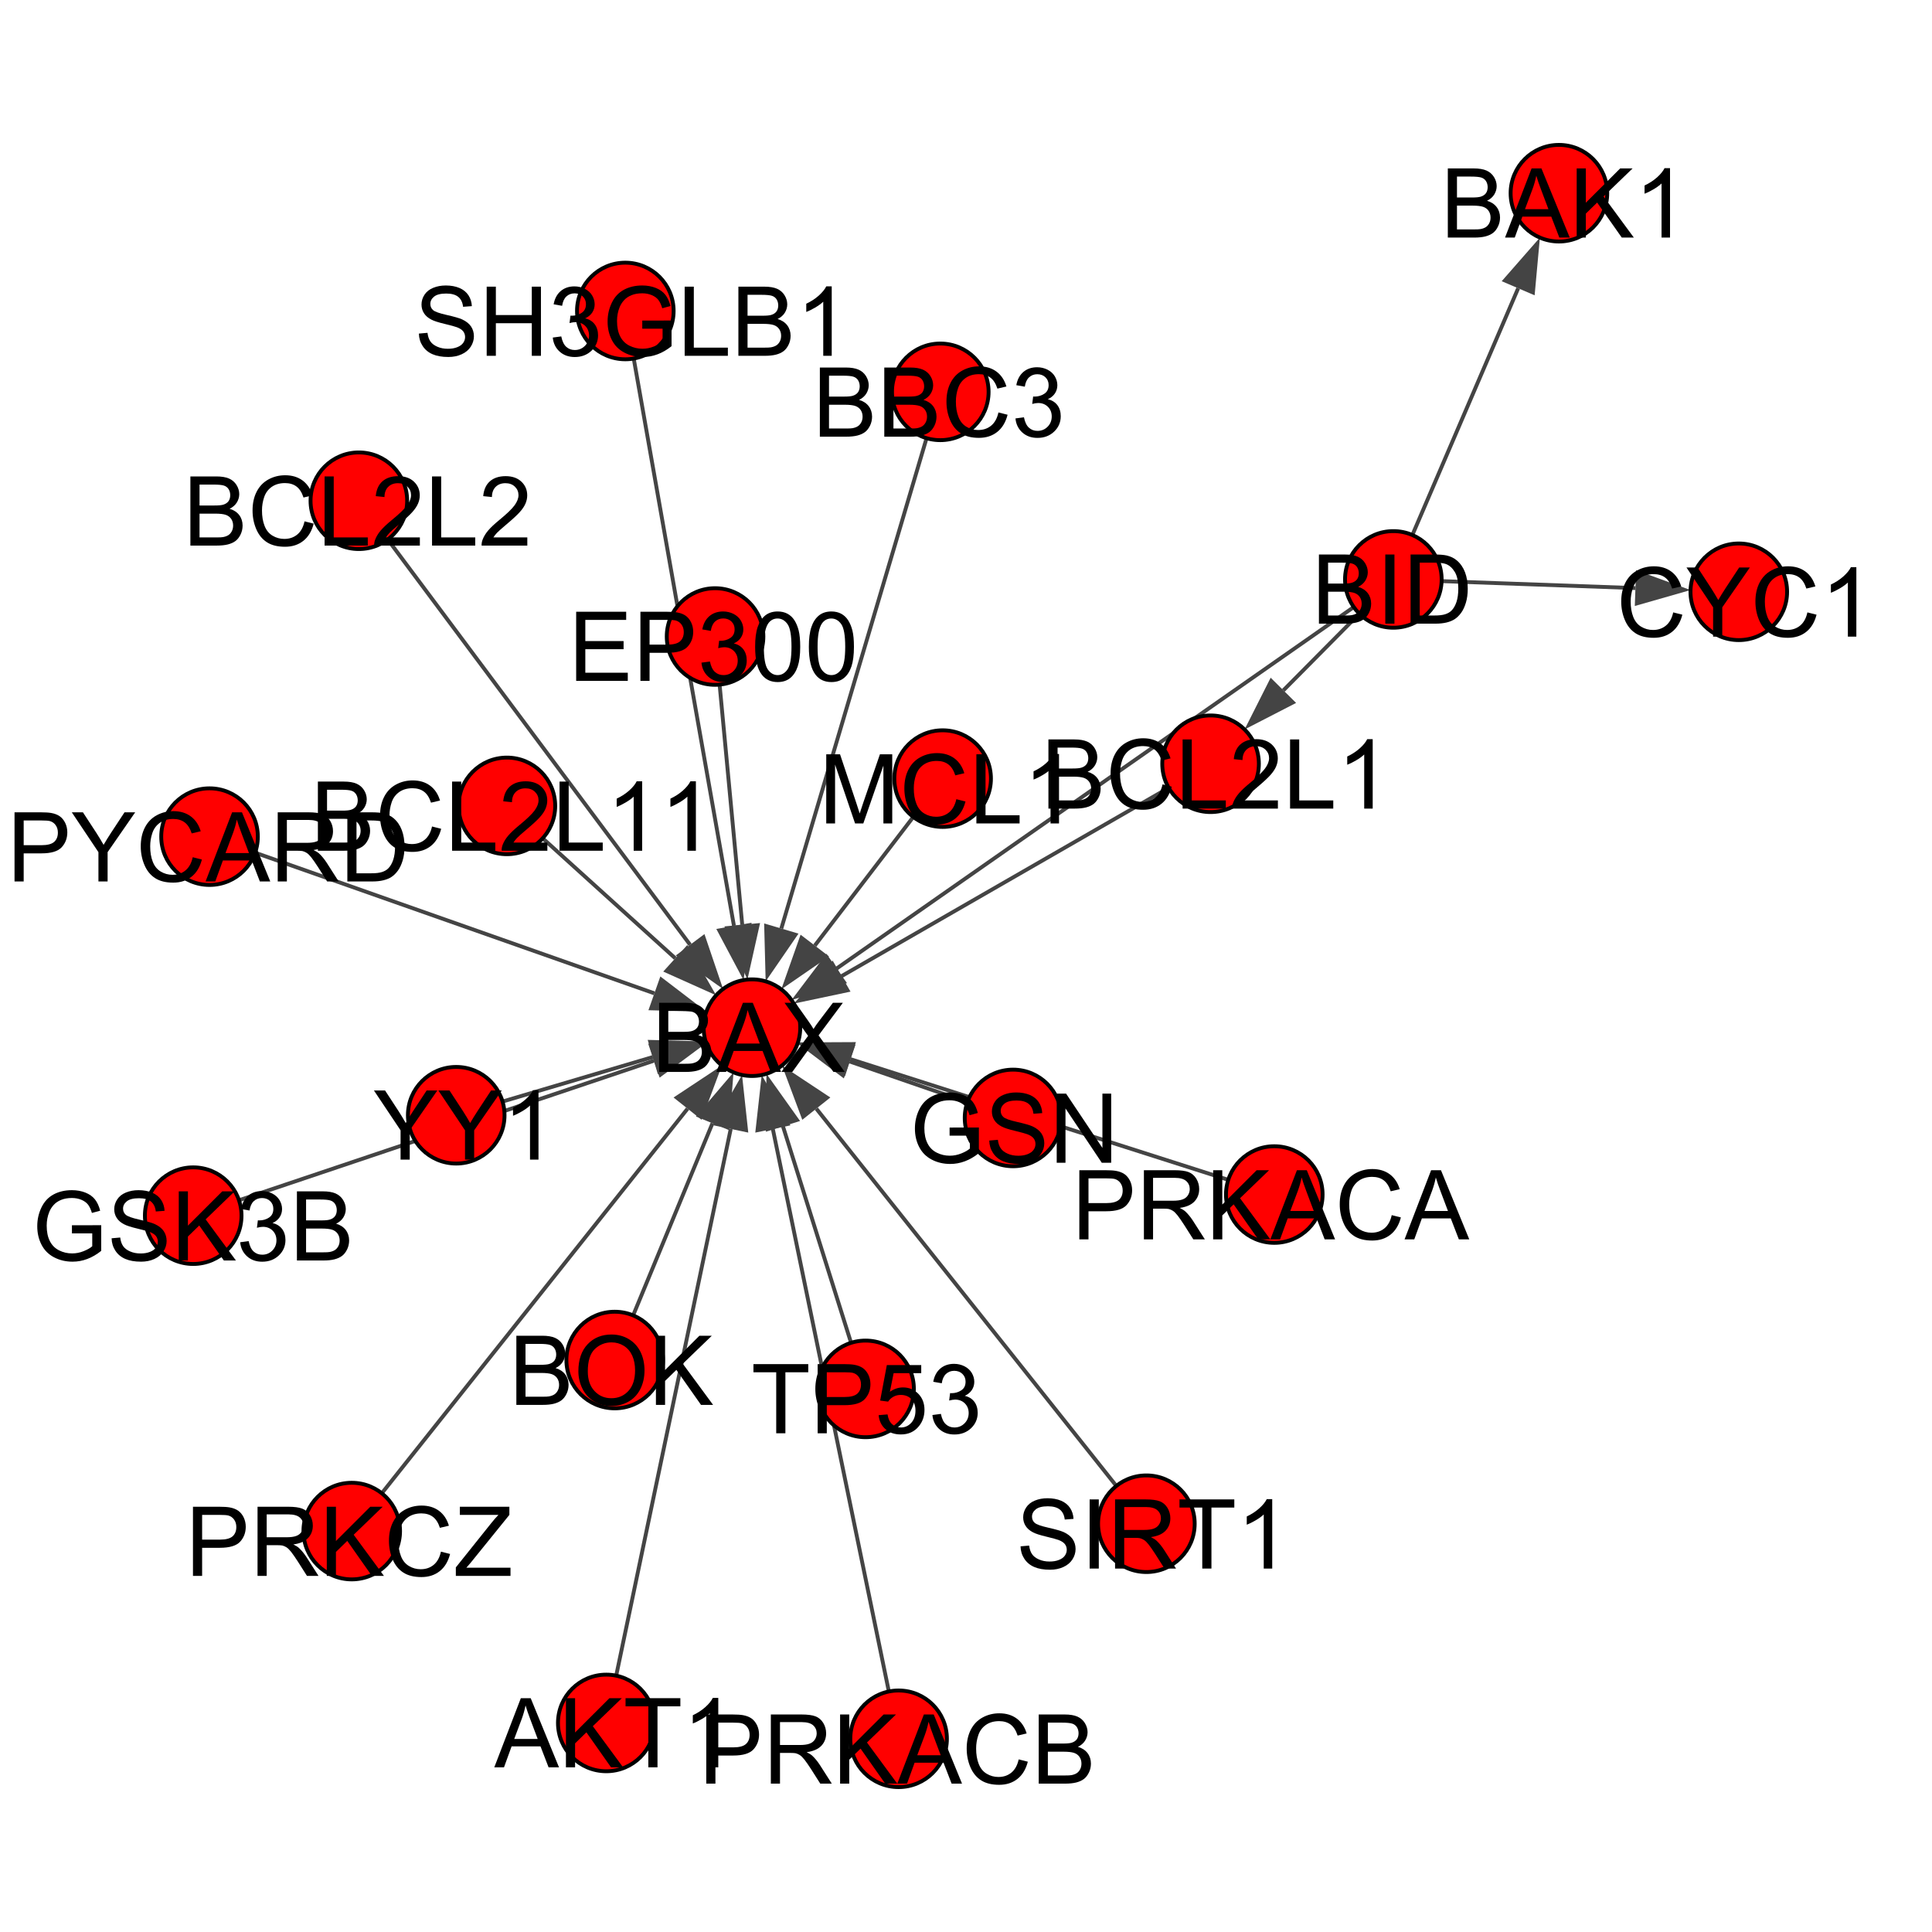 <?xml version="1.0" encoding="UTF-8"?>
<svg xmlns:xlink="http://www.w3.org/1999/xlink" xmlns="http://www.w3.org/2000/svg" width="500pt" height="500pt"
     viewBox="0 0 500 500" version="1.1">
    <defs>
        <g>
            <symbol overflow="visible" id="glyph0-0">
                <path style="stroke:none;"
                      d="M 3.125 0 L 3.125 -15.625 L 15.625 -15.625 L 15.625 0 Z M 3.516 -0.391 L 15.234 -0.391 L 15.234 -15.234 L 3.516 -15.234 Z M 3.516 -0.391 "/>
            </symbol>
            <symbol overflow="visible" id="glyph0-1">
                <path style="stroke:none;"
                      d="M 1.832 0 L 1.832 -17.895 L 8.547 -17.895 C 9.91 -17.895 11.004 -17.711 11.832 -17.352 C 12.656 -16.984 13.305 -16.43 13.773 -15.68 C 14.238 -14.926 14.473 -14.137 14.477 -13.316 C 14.473 -12.551 14.266 -11.832 13.855 -11.156 C 13.438 -10.48 12.812 -9.934 11.977 -9.523 C 13.055 -9.203 13.883 -8.664 14.469 -7.898 C 15.047 -7.133 15.34 -6.227 15.344 -5.188 C 15.34 -4.344 15.164 -3.566 14.812 -2.848 C 14.457 -2.129 14.02 -1.574 13.5 -1.184 C 12.977 -0.793 12.32 -0.496 11.539 -0.297 C 10.75 -0.098 9.789 0 8.656 0 Z M 4.199 -10.375 L 8.07 -10.375 C 9.117 -10.371 9.871 -10.441 10.328 -10.582 C 10.926 -10.762 11.379 -11.059 11.688 -11.473 C 11.988 -11.887 12.141 -12.406 12.145 -13.039 C 12.141 -13.629 12 -14.152 11.719 -14.605 C 11.434 -15.055 11.023 -15.363 10.496 -15.531 C 9.965 -15.699 9.059 -15.785 7.777 -15.785 L 4.199 -15.785 Z M 4.199 -2.113 L 8.656 -2.113 C 9.414 -2.109 9.953 -2.137 10.266 -2.195 C 10.812 -2.293 11.266 -2.457 11.633 -2.684 C 11.996 -2.91 12.297 -3.242 12.535 -3.68 C 12.77 -4.113 12.891 -4.613 12.891 -5.188 C 12.891 -5.852 12.719 -6.434 12.379 -6.926 C 12.035 -7.418 11.562 -7.762 10.957 -7.965 C 10.348 -8.16 9.473 -8.262 8.336 -8.266 L 4.199 -8.266 Z M 4.199 -2.113 "/>
            </symbol>
            <symbol overflow="visible" id="glyph0-2">
                <path style="stroke:none;"
                      d="M -0.035 0 L 6.836 -17.895 L 9.387 -17.895 L 16.711 0 L 14.016 0 L 11.926 -5.422 L 4.445 -5.422 L 2.477 0 Z M 5.125 -7.348 L 11.195 -7.348 L 9.328 -12.305 C 8.758 -13.809 8.332 -15.043 8.055 -16.016 C 7.824 -14.863 7.504 -13.727 7.094 -12.598 Z M 5.125 -7.348 "/>
            </symbol>
            <symbol overflow="visible" id="glyph0-3">
                <path style="stroke:none;"
                      d="M 0.109 0 L 7.031 -9.328 L 0.93 -17.895 L 3.746 -17.895 L 6.996 -13.305 C 7.668 -12.352 8.145 -11.621 8.434 -11.109 C 8.828 -11.758 9.301 -12.438 9.852 -13.148 L 13.453 -17.895 L 16.027 -17.895 L 9.742 -9.461 L 16.516 0 L 13.586 0 L 9.082 -6.383 C 8.828 -6.746 8.566 -7.148 8.301 -7.582 C 7.898 -6.93 7.613 -6.48 7.445 -6.238 L 2.953 0 Z M 0.109 0 "/>
            </symbol>
            <symbol overflow="visible" id="glyph0-4">
                <path style="stroke:none;"
                      d="M 1.832 0 L 1.832 -17.895 L 4.199 -17.895 L 4.199 -9.02 L 13.086 -17.895 L 16.297 -17.895 L 8.789 -10.645 L 16.625 0 L 13.5 0 L 7.129 -9.059 L 4.199 -6.203 L 4.199 0 Z M 1.832 0 "/>
            </symbol>
            <symbol overflow="visible" id="glyph0-5">
                <path style="stroke:none;"
                      d="M 6.48 0 L 6.48 -15.785 L 0.586 -15.785 L 0.586 -17.895 L 14.77 -17.895 L 14.77 -15.785 L 8.852 -15.785 L 8.852 0 Z M 6.48 0 "/>
            </symbol>
            <symbol overflow="visible" id="glyph0-6">
                <path style="stroke:none;"
                      d="M 9.312 0 L 7.117 0 L 7.117 -14 C 6.586 -13.492 5.891 -12.988 5.035 -12.488 C 4.172 -11.98 3.402 -11.602 2.723 -11.352 L 2.723 -13.477 C 3.949 -14.055 5.023 -14.754 5.945 -15.574 C 6.863 -16.395 7.516 -17.191 7.898 -17.969 L 9.312 -17.969 Z M 9.312 0 "/>
            </symbol>
            <symbol overflow="visible" id="glyph0-7">
                <path style="stroke:none;"
                      d="M 1.93 0 L 1.93 -17.895 L 8.68 -17.895 C 9.863 -17.895 10.773 -17.836 11.402 -17.727 C 12.277 -17.574 13.012 -17.297 13.609 -16.887 C 14.199 -16.477 14.676 -15.898 15.043 -15.16 C 15.402 -14.418 15.586 -13.605 15.59 -12.719 C 15.586 -11.195 15.102 -9.906 14.137 -8.855 C 13.164 -7.797 11.414 -7.27 8.887 -7.273 L 4.297 -7.273 L 4.297 0 Z M 4.297 -9.387 L 8.922 -9.387 C 10.449 -9.387 11.535 -9.672 12.184 -10.242 C 12.824 -10.812 13.148 -11.613 13.148 -12.648 C 13.148 -13.395 12.957 -14.035 12.578 -14.566 C 12.199 -15.098 11.703 -15.449 11.086 -15.625 C 10.684 -15.73 9.945 -15.785 8.875 -15.785 L 4.297 -15.785 Z M 4.297 -9.387 "/>
            </symbol>
            <symbol overflow="visible" id="glyph0-8">
                <path style="stroke:none;"
                      d="M 1.965 0 L 1.965 -17.895 L 9.898 -17.895 C 11.492 -17.895 12.707 -17.73 13.535 -17.41 C 14.363 -17.086 15.027 -16.52 15.527 -15.707 C 16.023 -14.891 16.27 -13.992 16.273 -13.012 C 16.27 -11.742 15.859 -10.672 15.039 -9.801 C 14.215 -8.93 12.945 -8.375 11.23 -8.141 C 11.855 -7.836 12.332 -7.539 12.66 -7.25 C 13.348 -6.609 14.004 -5.816 14.625 -4.871 L 17.738 0 L 14.758 0 L 12.391 -3.723 C 11.695 -4.793 11.125 -5.617 10.68 -6.188 C 10.23 -6.758 9.828 -7.156 9.477 -7.383 C 9.121 -7.609 8.762 -7.766 8.398 -7.859 C 8.125 -7.914 7.688 -7.945 7.078 -7.945 L 4.332 -7.945 L 4.332 0 Z M 4.332 -9.996 L 9.422 -9.996 C 10.504 -9.996 11.348 -10.105 11.961 -10.332 C 12.57 -10.551 13.035 -10.91 13.355 -11.406 C 13.668 -11.895 13.828 -12.43 13.832 -13.012 C 13.828 -13.855 13.52 -14.551 12.91 -15.098 C 12.293 -15.641 11.324 -15.914 9.996 -15.918 L 4.332 -15.918 Z M 4.332 -9.996 "/>
            </symbol>
            <symbol overflow="visible" id="glyph0-9">
                <path style="stroke:none;"
                      d="M 14.695 -6.273 L 17.066 -5.676 C 16.566 -3.727 15.672 -2.242 14.387 -1.227 C 13.094 -0.203 11.52 0.305 9.656 0.305 C 7.727 0.305 6.156 -0.086 4.949 -0.871 C 3.738 -1.656 2.82 -2.793 2.191 -4.285 C 1.559 -5.77 1.242 -7.371 1.246 -9.082 C 1.242 -10.945 1.598 -12.57 2.312 -13.957 C 3.023 -15.344 4.035 -16.395 5.352 -17.117 C 6.664 -17.836 8.113 -18.199 9.691 -18.199 C 11.48 -18.199 12.984 -17.742 14.207 -16.832 C 15.426 -15.918 16.277 -14.637 16.762 -12.988 L 14.43 -12.438 C 14.012 -13.738 13.41 -14.688 12.621 -15.281 C 11.832 -15.875 10.84 -16.172 9.645 -16.176 C 8.27 -16.172 7.117 -15.84 6.195 -15.184 C 5.266 -14.52 4.617 -13.637 4.246 -12.527 C 3.871 -11.418 3.684 -10.273 3.688 -9.094 C 3.684 -7.57 3.906 -6.242 4.352 -5.109 C 4.793 -3.973 5.48 -3.121 6.418 -2.562 C 7.352 -2 8.367 -1.723 9.461 -1.723 C 10.785 -1.723 11.906 -2.102 12.828 -2.867 C 13.746 -3.629 14.371 -4.766 14.695 -6.273 Z M 14.695 -6.273 "/>
            </symbol>
            <symbol overflow="visible" id="glyph0-10">
                <path style="stroke:none;"
                      d="M 0.5 0 L 0.5 -2.195 L 9.668 -13.66 C 10.316 -14.469 10.934 -15.18 11.523 -15.785 L 1.539 -15.785 L 1.539 -17.895 L 14.355 -17.895 L 14.355 -15.785 L 4.309 -3.367 L 3.223 -2.113 L 14.648 -2.113 L 14.648 0 Z M 0.5 0 "/>
            </symbol>
            <symbol overflow="visible" id="glyph0-11">
                <path style="stroke:none;"
                      d="M 10.305 -7.02 L 10.305 -9.117 L 17.883 -9.133 L 17.883 -2.492 C 16.719 -1.559 15.516 -0.859 14.281 -0.395 C 13.039 0.074 11.77 0.305 10.473 0.305 C 8.711 0.305 7.113 -0.07 5.68 -0.824 C 4.242 -1.574 3.16 -2.664 2.43 -4.09 C 1.695 -5.512 1.328 -7.102 1.332 -8.863 C 1.328 -10.602 1.691 -12.227 2.422 -13.738 C 3.148 -15.246 4.199 -16.367 5.566 -17.102 C 6.934 -17.832 8.508 -18.199 10.289 -18.199 C 11.582 -18.199 12.75 -17.988 13.797 -17.57 C 14.84 -17.152 15.66 -16.57 16.258 -15.82 C 16.852 -15.07 17.305 -14.094 17.613 -12.891 L 15.477 -12.305 C 15.203 -13.215 14.871 -13.93 14.477 -14.453 C 14.074 -14.973 13.504 -15.391 12.766 -15.703 C 12.023 -16.016 11.203 -16.172 10.305 -16.176 C 9.219 -16.172 8.281 -16.008 7.496 -15.68 C 6.703 -15.352 6.066 -14.918 5.586 -14.379 C 5.098 -13.84 4.723 -13.25 4.457 -12.609 C 4 -11.5 3.773 -10.297 3.773 -9.008 C 3.773 -7.41 4.047 -6.078 4.598 -5.004 C 5.145 -3.93 5.945 -3.133 6.996 -2.613 C 8.043 -2.09 9.156 -1.828 10.34 -1.832 C 11.363 -1.828 12.363 -2.023 13.344 -2.422 C 14.316 -2.812 15.059 -3.234 15.562 -3.688 L 15.562 -7.02 Z M 10.305 -7.02 "/>
            </symbol>
            <symbol overflow="visible" id="glyph0-12">
                <path style="stroke:none;"
                      d="M 1.125 -5.75 L 3.355 -5.945 C 3.461 -5.047 3.707 -4.312 4.094 -3.742 C 4.48 -3.168 5.082 -2.703 5.895 -2.352 C 6.707 -1.992 7.621 -1.816 8.641 -1.82 C 9.543 -1.816 10.34 -1.949 11.035 -2.223 C 11.723 -2.488 12.238 -2.855 12.578 -3.324 C 12.914 -3.789 13.082 -4.301 13.086 -4.859 C 13.082 -5.414 12.922 -5.906 12.598 -6.328 C 12.27 -6.746 11.73 -7.098 10.984 -7.387 C 10.504 -7.57 9.441 -7.859 7.801 -8.258 C 6.152 -8.648 5 -9.023 4.344 -9.375 C 3.484 -9.82 2.848 -10.375 2.434 -11.039 C 2.012 -11.703 1.805 -12.445 1.805 -13.27 C 1.805 -14.172 2.059 -15.016 2.574 -15.801 C 3.082 -16.586 3.832 -17.184 4.82 -17.59 C 5.801 -17.996 6.895 -18.199 8.105 -18.199 C 9.426 -18.199 10.598 -17.984 11.613 -17.559 C 12.625 -17.129 13.402 -16.5 13.949 -15.672 C 14.492 -14.84 14.785 -13.902 14.832 -12.855 L 12.562 -12.684 C 12.438 -13.812 12.023 -14.668 11.32 -15.246 C 10.617 -15.824 9.578 -16.113 8.203 -16.113 C 6.77 -16.113 5.723 -15.848 5.07 -15.324 C 4.414 -14.797 4.09 -14.168 4.09 -13.43 C 4.09 -12.785 4.32 -12.254 4.785 -11.84 C 5.238 -11.422 6.43 -10.996 8.355 -10.566 C 10.277 -10.129 11.598 -9.75 12.316 -9.422 C 13.355 -8.941 14.121 -8.332 14.621 -7.598 C 15.113 -6.859 15.363 -6.012 15.367 -5.055 C 15.363 -4.098 15.09 -3.199 14.551 -2.359 C 14.004 -1.516 13.223 -0.859 12.199 -0.395 C 11.176 0.074 10.027 0.305 8.754 0.305 C 7.133 0.305 5.773 0.07 4.68 -0.402 C 3.582 -0.871 2.723 -1.582 2.105 -2.531 C 1.48 -3.477 1.156 -4.547 1.125 -5.75 Z M 1.125 -5.75 "/>
            </symbol>
            <symbol overflow="visible" id="glyph0-13">
                <path style="stroke:none;"
                      d="M 1.051 -4.723 L 3.246 -5.016 C 3.496 -3.77 3.926 -2.871 4.535 -2.324 C 5.141 -1.773 5.879 -1.5 6.75 -1.5 C 7.781 -1.5 8.652 -1.855 9.367 -2.574 C 10.078 -3.285 10.434 -4.176 10.438 -5.238 C 10.434 -6.246 10.105 -7.074 9.449 -7.73 C 8.789 -8.383 7.949 -8.711 6.934 -8.715 C 6.516 -8.711 6 -8.633 5.383 -8.473 L 5.629 -10.398 C 5.773 -10.379 5.891 -10.371 5.98 -10.375 C 6.914 -10.371 7.758 -10.613 8.508 -11.105 C 9.258 -11.59 9.633 -12.344 9.633 -13.367 C 9.633 -14.168 9.359 -14.836 8.812 -15.367 C 8.266 -15.895 7.562 -16.16 6.703 -16.164 C 5.848 -16.16 5.133 -15.891 4.566 -15.355 C 3.992 -14.816 3.629 -14.012 3.469 -12.938 L 1.27 -13.328 C 1.535 -14.801 2.145 -15.941 3.098 -16.754 C 4.047 -17.559 5.23 -17.965 6.652 -17.969 C 7.625 -17.965 8.523 -17.754 9.348 -17.34 C 10.168 -16.918 10.797 -16.348 11.234 -15.625 C 11.668 -14.898 11.887 -14.129 11.891 -13.316 C 11.887 -12.539 11.68 -11.836 11.266 -11.203 C 10.848 -10.57 10.234 -10.066 9.422 -9.691 C 10.48 -9.449 11.301 -8.941 11.891 -8.172 C 12.473 -7.402 12.766 -6.441 12.77 -5.285 C 12.766 -3.723 12.195 -2.398 11.059 -1.312 C 9.918 -0.227 8.48 0.316 6.738 0.316 C 5.168 0.316 3.863 -0.148 2.824 -1.086 C 1.785 -2.02 1.191 -3.234 1.051 -4.723 Z M 1.051 -4.723 "/>
            </symbol>
            <symbol overflow="visible" id="glyph0-14">
                <path style="stroke:none;"
                      d="M 2.332 0 L 2.332 -17.895 L 4.699 -17.895 L 4.699 0 Z M 2.332 0 "/>
            </symbol>
            <symbol overflow="visible" id="glyph0-15">
                <path style="stroke:none;"
                      d="M 1.977 0 L 1.977 -17.895 L 14.918 -17.895 L 14.918 -15.785 L 4.344 -15.785 L 4.344 -10.305 L 14.246 -10.305 L 14.246 -8.203 L 4.344 -8.203 L 4.344 -2.113 L 15.332 -2.113 L 15.332 0 Z M 1.977 0 "/>
            </symbol>
            <symbol overflow="visible" id="glyph0-16">
                <path style="stroke:none;"
                      d="M 1.039 -8.824 C 1.035 -10.941 1.254 -12.645 1.691 -13.934 C 2.125 -15.223 2.77 -16.215 3.629 -16.918 C 4.484 -17.613 5.566 -17.965 6.871 -17.969 C 7.828 -17.965 8.672 -17.77 9.398 -17.387 C 10.121 -16.996 10.719 -16.441 11.191 -15.715 C 11.664 -14.988 12.035 -14.102 12.305 -13.055 C 12.57 -12.008 12.703 -10.598 12.707 -8.824 C 12.703 -6.723 12.488 -5.027 12.059 -3.738 C 11.629 -2.449 10.984 -1.453 10.125 -0.75 C 9.266 -0.047 8.18 0.305 6.871 0.305 C 5.145 0.305 3.789 -0.312 2.809 -1.551 C 1.625 -3.039 1.035 -5.465 1.039 -8.824 Z M 3.297 -8.824 C 3.293 -5.887 3.637 -3.93 4.328 -2.957 C 5.012 -1.984 5.859 -1.5 6.871 -1.5 C 7.879 -1.5 8.727 -1.988 9.418 -2.965 C 10.102 -3.941 10.445 -5.895 10.449 -8.824 C 10.445 -11.77 10.102 -13.727 9.418 -14.695 C 8.727 -15.664 7.871 -16.148 6.848 -16.148 C 5.836 -16.148 5.031 -15.719 4.43 -14.867 C 3.672 -13.773 3.293 -11.762 3.297 -8.824 Z M 3.297 -8.824 "/>
            </symbol>
            <symbol overflow="visible" id="glyph0-17">
                <path style="stroke:none;"
                      d="M 1.039 -4.688 L 3.344 -4.883 C 3.512 -3.758 3.91 -2.914 4.535 -2.348 C 5.156 -1.781 5.906 -1.5 6.789 -1.5 C 7.844 -1.5 8.738 -1.898 9.473 -2.695 C 10.203 -3.492 10.57 -4.551 10.57 -5.871 C 10.57 -7.121 10.219 -8.109 9.516 -8.836 C 8.812 -9.562 7.891 -9.926 6.75 -9.926 C 6.039 -9.926 5.398 -9.762 4.832 -9.441 C 4.262 -9.117 3.816 -8.703 3.492 -8.191 L 1.43 -8.461 L 3.16 -17.652 L 12.062 -17.652 L 12.062 -15.551 L 4.918 -15.551 L 3.953 -10.742 C 5.027 -11.488 6.156 -11.863 7.336 -11.867 C 8.898 -11.863 10.215 -11.324 11.289 -10.242 C 12.363 -9.156 12.902 -7.762 12.902 -6.066 C 12.902 -4.441 12.43 -3.043 11.488 -1.867 C 10.336 -0.418 8.77 0.305 6.789 0.305 C 5.156 0.305 3.828 -0.148 2.801 -1.062 C 1.77 -1.969 1.18 -3.18 1.039 -4.688 Z M 1.039 -4.688 "/>
            </symbol>
            <symbol overflow="visible" id="glyph0-18">
                <path style="stroke:none;"
                      d="M 1.93 0 L 1.93 -17.895 L 8.094 -17.895 C 9.48 -17.895 10.543 -17.809 11.281 -17.641 C 12.301 -17.402 13.176 -16.977 13.902 -16.359 C 14.844 -15.559 15.551 -14.535 16.02 -13.297 C 16.488 -12.055 16.723 -10.641 16.723 -9.047 C 16.723 -7.688 16.562 -6.48 16.246 -5.434 C 15.93 -4.379 15.523 -3.512 15.027 -2.824 C 14.527 -2.137 13.984 -1.594 13.395 -1.199 C 12.805 -0.805 12.09 -0.508 11.258 -0.305 C 10.422 -0.102 9.465 0 8.387 0 Z M 4.297 -2.113 L 8.117 -2.113 C 9.293 -2.109 10.219 -2.219 10.895 -2.441 C 11.562 -2.656 12.098 -2.965 12.5 -3.367 C 13.059 -3.926 13.496 -4.68 13.812 -5.633 C 14.121 -6.578 14.277 -7.73 14.281 -9.082 C 14.277 -10.953 13.973 -12.391 13.359 -13.398 C 12.742 -14.402 11.996 -15.074 11.121 -15.418 C 10.484 -15.66 9.461 -15.785 8.055 -15.785 L 4.297 -15.785 Z M 4.297 -2.113 "/>
            </symbol>
            <symbol overflow="visible" id="glyph0-19">
                <path style="stroke:none;"
                      d="M 1.832 0 L 1.832 -17.895 L 4.199 -17.895 L 4.199 -2.113 L 13.012 -2.113 L 13.012 0 Z M 1.832 0 "/>
            </symbol>
            <symbol overflow="visible" id="glyph0-20">
                <path style="stroke:none;"
                      d="M 12.586 -2.113 L 12.586 0 L 0.758 0 C 0.738 -0.527 0.824 -1.035 1.012 -1.527 C 1.312 -2.328 1.793 -3.121 2.457 -3.906 C 3.117 -4.684 4.078 -5.586 5.336 -6.617 C 7.277 -8.207 8.59 -9.473 9.277 -10.406 C 9.957 -11.336 10.301 -12.215 10.305 -13.051 C 10.301 -13.918 9.988 -14.652 9.367 -15.25 C 8.742 -15.848 7.93 -16.148 6.934 -16.148 C 5.871 -16.148 5.027 -15.828 4.395 -15.195 C 3.758 -14.559 3.434 -13.684 3.43 -12.562 L 1.172 -12.793 C 1.324 -14.473 1.902 -15.758 2.914 -16.645 C 3.922 -17.523 5.281 -17.965 6.984 -17.969 C 8.699 -17.965 10.055 -17.488 11.059 -16.539 C 12.059 -15.586 12.562 -14.406 12.562 -13 C 12.562 -12.281 12.414 -11.578 12.121 -10.887 C 11.828 -10.195 11.344 -9.465 10.664 -8.703 C 9.984 -7.934 8.852 -6.887 7.273 -5.555 C 5.953 -4.445 5.109 -3.691 4.734 -3.301 C 4.359 -2.902 4.051 -2.508 3.809 -2.113 Z M 12.586 -2.113 "/>
            </symbol>
            <symbol overflow="visible" id="glyph0-21">
                <path style="stroke:none;"
                      d="M 6.969 0 L 6.969 -7.582 L 0.074 -17.895 L 2.953 -17.895 L 6.48 -12.5 C 7.129 -11.484 7.734 -10.477 8.301 -9.473 C 8.836 -10.406 9.488 -11.461 10.254 -12.633 L 13.719 -17.895 L 16.48 -17.895 L 9.34 -7.582 L 9.34 0 Z M 6.969 0 "/>
            </symbol>
            <symbol overflow="visible" id="glyph0-22">
                <path style="stroke:none;"
                      d="M 1.855 0 L 1.855 -17.895 L 5.422 -17.895 L 9.656 -5.227 C 10.047 -4.043 10.332 -3.156 10.512 -2.574 C 10.715 -3.223 11.031 -4.18 11.461 -5.445 L 15.746 -17.895 L 18.934 -17.895 L 18.934 0 L 16.648 0 L 16.648 -14.977 L 11.449 0 L 9.312 0 L 4.137 -15.234 L 4.137 0 Z M 1.855 0 "/>
            </symbol>
            <symbol overflow="visible" id="glyph0-23">
                <path style="stroke:none;"
                      d="M 1.906 0 L 1.906 -17.895 L 4.332 -17.895 L 13.734 -3.844 L 13.734 -17.895 L 16.004 -17.895 L 16.004 0 L 13.574 0 L 4.176 -14.062 L 4.176 0 Z M 1.906 0 "/>
            </symbol>
            <symbol overflow="visible" id="glyph0-24">
                <path style="stroke:none;"
                      d="M 2 0 L 2 -17.895 L 4.371 -17.895 L 4.371 -10.547 L 13.672 -10.547 L 13.672 -17.895 L 16.039 -17.895 L 16.039 0 L 13.672 0 L 13.672 -8.434 L 4.371 -8.434 L 4.371 0 Z M 2 0 "/>
            </symbol>
            <symbol overflow="visible" id="glyph0-25">
                <path style="stroke:none;"
                      d="M 1.207 -8.715 C 1.207 -11.684 2.004 -14.012 3.598 -15.691 C 5.191 -17.371 7.25 -18.211 9.777 -18.211 C 11.43 -18.211 12.918 -17.816 14.246 -17.027 C 15.566 -16.238 16.578 -15.137 17.277 -13.727 C 17.973 -12.312 18.32 -10.711 18.324 -8.922 C 18.32 -7.105 17.953 -5.484 17.223 -4.055 C 16.488 -2.621 15.453 -1.535 14.109 -0.801 C 12.766 -0.062 11.316 0.305 9.766 0.305 C 8.078 0.305 6.57 -0.102 5.246 -0.914 C 3.918 -1.727 2.914 -2.836 2.23 -4.246 C 1.547 -5.652 1.207 -7.141 1.207 -8.715 Z M 3.648 -8.68 C 3.645 -6.52 4.223 -4.82 5.387 -3.582 C 6.543 -2.34 8 -1.723 9.754 -1.723 C 11.531 -1.723 12.996 -2.348 14.152 -3.602 C 15.301 -4.852 15.879 -6.629 15.883 -8.938 C 15.879 -10.391 15.633 -11.664 15.145 -12.75 C 14.648 -13.836 13.926 -14.676 12.98 -15.277 C 12.027 -15.871 10.965 -16.172 9.789 -16.176 C 8.109 -16.172 6.668 -15.594 5.461 -14.445 C 4.25 -13.289 3.645 -11.367 3.648 -8.68 Z M 3.648 -8.68 "/>
            </symbol>
        </g>
    </defs>
    <g id="surface250">
        <rect x="0" y="0" width="500" height="500" style="fill:rgb(100%,100%,100%);fill-opacity:1;stroke:none;"/>
        <path style="fill:none;stroke-width:1;stroke-linecap:butt;stroke-linejoin:miter;stroke:rgb(26.667%,26.667%,26.667%);stroke-opacity:1;stroke-miterlimit:10;"
              d="M 156.906 445.898 L 189.113 292.164 "/>
        <path style=" stroke:none;fill-rule:nonzero;fill:rgb(26.667%,26.667%,26.667%);fill-opacity:1;"
              d="M 192.039 278.199 L 193.652 293.113 L 184.578 291.215 L 192.039 278.199 "/>
        <path style="fill:none;stroke-width:1;stroke-linecap:butt;stroke-linejoin:miter;stroke:rgb(26.667%,26.667%,26.667%);stroke-opacity:1;stroke-miterlimit:10;"
              d="M 329.785 309.148 L 220.098 274.109 "/>
        <path style=" stroke:none;fill-rule:nonzero;fill:rgb(26.667%,26.667%,26.667%);fill-opacity:1;"
              d="M 206.512 269.77 L 221.512 269.695 L 218.688 278.527 L 206.512 269.77 "/>
        <path style="fill:none;stroke-width:1;stroke-linecap:butt;stroke-linejoin:miter;stroke:rgb(26.667%,26.667%,26.667%);stroke-opacity:1;stroke-miterlimit:10;"
              d="M 232.559 450 L 200.008 292.18 "/>
        <path style=" stroke:none;fill-rule:nonzero;fill:rgb(26.667%,26.667%,26.667%);fill-opacity:1;"
              d="M 197.129 278.211 L 204.551 291.246 L 195.469 293.117 L 197.129 278.211 "/>
        <path style="fill:none;stroke-width:1;stroke-linecap:butt;stroke-linejoin:miter;stroke:rgb(26.667%,26.667%,26.667%);stroke-opacity:1;stroke-miterlimit:10;"
              d="M 91.031 396.242 L 177.945 286.918 "/>
        <path style=" stroke:none;fill-rule:nonzero;fill:rgb(26.667%,26.667%,26.667%);fill-opacity:1;"
              d="M 186.824 275.75 L 181.574 289.801 L 174.316 284.035 L 186.824 275.75 "/>
        <path style="fill:none;stroke-width:1;stroke-linecap:butt;stroke-linejoin:miter;stroke:rgb(26.667%,26.667%,26.667%);stroke-opacity:1;stroke-miterlimit:10;"
              d="M 50 314.613 L 169.234 274.5 "/>
        <path style=" stroke:none;fill-rule:nonzero;fill:rgb(26.667%,26.667%,26.667%);fill-opacity:1;"
              d="M 182.754 269.953 L 170.711 278.895 L 167.758 270.109 L 182.754 269.953 "/>
        <path style="fill:none;stroke-width:1;stroke-linecap:butt;stroke-linejoin:miter;stroke:rgb(26.667%,26.667%,26.667%);stroke-opacity:1;stroke-miterlimit:10;"
              d="M 296.684 394.34 L 211.262 286.918 "/>
        <path style=" stroke:none;fill-rule:nonzero;fill:rgb(26.667%,26.667%,26.667%);fill-opacity:1;"
              d="M 202.383 275.75 L 214.891 284.031 L 207.633 289.801 L 202.383 275.75 "/>
        <path style="fill:none;stroke-width:1;stroke-linecap:butt;stroke-linejoin:miter;stroke:rgb(26.667%,26.667%,26.667%);stroke-opacity:1;stroke-miterlimit:10;"
              d="M 185.059 164.73 L 192.09 239.32 "/>
        <path style=" stroke:none;fill-rule:nonzero;fill:rgb(26.667%,26.667%,26.667%);fill-opacity:1;"
              d="M 193.43 253.523 L 187.477 239.754 L 196.707 238.883 L 193.43 253.523 "/>
        <path style="fill:none;stroke-width:1;stroke-linecap:butt;stroke-linejoin:miter;stroke:rgb(26.667%,26.667%,26.667%);stroke-opacity:1;stroke-miterlimit:10;"
              d="M 224.008 359.445 L 202.633 291.5 "/>
        <path style=" stroke:none;fill-rule:nonzero;fill:rgb(26.667%,26.667%,26.667%);fill-opacity:1;"
              d="M 198.355 277.891 L 207.055 290.109 L 198.211 292.891 L 198.355 277.891 "/>
        <path style="fill:none;stroke-width:1;stroke-linecap:butt;stroke-linejoin:miter;stroke:rgb(26.667%,26.667%,26.667%);stroke-opacity:1;stroke-miterlimit:10;"
              d="M 360.594 149.953 L 216.543 250.633 "/>
        <path style=" stroke:none;fill-rule:nonzero;fill:rgb(26.667%,26.667%,26.667%);fill-opacity:1;"
              d="M 204.848 258.805 L 213.887 246.836 L 219.195 254.434 L 204.848 258.805 "/>
        <path style="fill:none;stroke-width:1;stroke-linecap:butt;stroke-linejoin:miter;stroke:rgb(26.667%,26.667%,26.667%);stroke-opacity:1;stroke-miterlimit:10;"
              d="M 360.594 149.953 L 392.902 74.602 "/>
        <path style=" stroke:none;fill-rule:nonzero;fill:rgb(26.667%,26.667%,26.667%);fill-opacity:1;"
              d="M 398.523 61.488 L 397.16 76.426 L 388.641 72.773 L 398.523 61.488 "/>
        <path style="fill:none;stroke-width:1;stroke-linecap:butt;stroke-linejoin:miter;stroke:rgb(26.667%,26.667%,26.667%);stroke-opacity:1;stroke-miterlimit:10;"
              d="M 360.594 149.953 L 423.25 152.199 "/>
        <path style=" stroke:none;fill-rule:nonzero;fill:rgb(26.667%,26.667%,26.667%);fill-opacity:1;"
              d="M 437.508 152.707 L 423.086 156.832 L 423.418 147.566 L 437.508 152.707 "/>
        <path style="fill:none;stroke-width:1;stroke-linecap:butt;stroke-linejoin:miter;stroke:rgb(26.667%,26.667%,26.667%);stroke-opacity:1;stroke-miterlimit:10;"
              d="M 360.594 149.953 L 332.141 178.656 "/>
        <path style=" stroke:none;fill-rule:nonzero;fill:rgb(26.667%,26.667%,26.667%);fill-opacity:1;"
              d="M 322.094 188.785 L 328.848 175.391 L 335.43 181.918 L 322.094 188.785 "/>
        <path style="fill:none;stroke-width:1;stroke-linecap:butt;stroke-linejoin:miter;stroke:rgb(26.667%,26.667%,26.667%);stroke-opacity:1;stroke-miterlimit:10;"
              d="M 313.293 197.66 L 217.801 252.617 "/>
        <path style=" stroke:none;fill-rule:nonzero;fill:rgb(26.667%,26.667%,26.667%);fill-opacity:1;"
              d="M 205.438 259.73 L 215.488 248.598 L 220.113 256.633 L 205.438 259.73 "/>
        <path style="fill:none;stroke-width:1;stroke-linecap:butt;stroke-linejoin:miter;stroke:rgb(26.667%,26.667%,26.667%);stroke-opacity:1;stroke-miterlimit:10;"
              d="M 243.348 101.41 L 202.203 240.305 "/>
        <path style=" stroke:none;fill-rule:nonzero;fill:rgb(26.667%,26.667%,26.667%);fill-opacity:1;"
              d="M 198.152 253.98 L 197.762 238.988 L 206.648 241.621 L 198.152 253.98 "/>
        <path style="fill:none;stroke-width:1;stroke-linecap:butt;stroke-linejoin:miter;stroke:rgb(26.667%,26.667%,26.667%);stroke-opacity:1;stroke-miterlimit:10;"
              d="M 54.227 216.523 L 169.355 257.074 "/>
        <path style=" stroke:none;fill-rule:nonzero;fill:rgb(26.667%,26.667%,26.667%);fill-opacity:1;"
              d="M 182.812 261.812 L 167.816 261.445 L 170.898 252.703 L 182.812 261.812 "/>
        <path style="fill:none;stroke-width:1;stroke-linecap:butt;stroke-linejoin:miter;stroke:rgb(26.667%,26.667%,26.667%);stroke-opacity:1;stroke-miterlimit:10;"
              d="M 243.953 201.504 L 210.871 244.715 "/>
        <path style=" stroke:none;fill-rule:nonzero;fill:rgb(26.667%,26.667%,26.667%);fill-opacity:1;"
              d="M 202.199 256.043 L 207.191 241.895 L 214.555 247.531 L 202.199 256.043 "/>
        <path style="fill:none;stroke-width:1;stroke-linecap:butt;stroke-linejoin:miter;stroke:rgb(26.667%,26.667%,26.667%);stroke-opacity:1;stroke-miterlimit:10;"
              d="M 131.184 208.566 L 174.758 248.004 "/>
        <path style=" stroke:none;fill-rule:nonzero;fill:rgb(26.667%,26.667%,26.667%);fill-opacity:1;"
              d="M 185.336 257.578 L 171.648 251.441 L 177.867 244.57 L 185.336 257.578 "/>
        <path style="fill:none;stroke-width:1;stroke-linecap:butt;stroke-linejoin:miter;stroke:rgb(26.667%,26.667%,26.667%);stroke-opacity:1;stroke-miterlimit:10;"
              d="M 262.176 289.324 L 219.898 274.711 "/>
        <path style=" stroke:none;fill-rule:nonzero;fill:rgb(26.667%,26.667%,26.667%);fill-opacity:1;"
              d="M 206.418 270.051 L 221.414 270.332 L 218.387 279.094 L 206.418 270.051 "/>
        <path style="fill:none;stroke-width:1;stroke-linecap:butt;stroke-linejoin:miter;stroke:rgb(26.667%,26.667%,26.667%);stroke-opacity:1;stroke-miterlimit:10;"
              d="M 161.832 80.48 L 189.945 239.609 "/>
        <path style=" stroke:none;fill-rule:nonzero;fill:rgb(26.667%,26.667%,26.667%);fill-opacity:1;"
              d="M 192.43 253.656 L 185.383 240.414 L 194.512 238.801 L 192.43 253.656 "/>
        <path style="fill:none;stroke-width:1;stroke-linecap:butt;stroke-linejoin:miter;stroke:rgb(26.667%,26.667%,26.667%);stroke-opacity:1;stroke-miterlimit:10;"
              d="M 92.871 129.594 L 178.598 244.512 "/>
        <path style=" stroke:none;fill-rule:nonzero;fill:rgb(26.667%,26.667%,26.667%);fill-opacity:1;"
              d="M 187.129 255.949 L 174.883 247.285 L 182.312 241.742 L 187.129 255.949 "/>
        <path style="fill:none;stroke-width:1;stroke-linecap:butt;stroke-linejoin:miter;stroke:rgb(26.667%,26.667%,26.667%);stroke-opacity:1;stroke-miterlimit:10;"
              d="M 118.07 288.625 L 168.938 273.566 "/>
        <path style=" stroke:none;fill-rule:nonzero;fill:rgb(26.667%,26.667%,26.667%);fill-opacity:1;"
              d="M 182.617 269.516 L 170.254 278.008 L 167.621 269.121 L 182.617 269.516 "/>
        <path style="fill:none;stroke-width:1;stroke-linecap:butt;stroke-linejoin:miter;stroke:rgb(26.667%,26.667%,26.667%);stroke-opacity:1;stroke-miterlimit:10;"
              d="M 159.086 351.977 L 184.387 290.707 "/>
        <path style=" stroke:none;fill-rule:nonzero;fill:rgb(26.667%,26.667%,26.667%);fill-opacity:1;"
              d="M 189.832 277.52 L 188.672 292.477 L 180.102 288.938 L 189.832 277.52 "/>
        <path style="fill-rule:nonzero;fill:rgb(100%,0%,0%);fill-opacity:1;stroke-width:1;stroke-linecap:butt;stroke-linejoin:miter;stroke:rgb(0%,0%,0%);stroke-opacity:1;stroke-miterlimit:10;"
              d="M 207.102 265.965 C 207.102 272.871 201.508 278.465 194.602 278.465 C 187.699 278.465 182.102 272.871 182.102 265.965 C 182.102 259.062 187.699 253.465 194.602 253.465 C 201.508 253.465 207.102 259.062 207.102 265.965 "/>
        <path style="fill-rule:nonzero;fill:rgb(100%,0%,0%);fill-opacity:1;stroke-width:1;stroke-linecap:butt;stroke-linejoin:miter;stroke:rgb(0%,0%,0%);stroke-opacity:1;stroke-miterlimit:10;"
              d="M 169.406 445.898 C 169.406 452.801 163.809 458.398 156.906 458.398 C 150.004 458.398 144.406 452.801 144.406 445.898 C 144.406 438.996 150.004 433.398 156.906 433.398 C 163.809 433.398 169.406 438.996 169.406 445.898 "/>
        <path style="fill-rule:nonzero;fill:rgb(100%,0%,0%);fill-opacity:1;stroke-width:1;stroke-linecap:butt;stroke-linejoin:miter;stroke:rgb(0%,0%,0%);stroke-opacity:1;stroke-miterlimit:10;"
              d="M 342.285 309.148 C 342.285 316.051 336.691 321.648 329.785 321.648 C 322.883 321.648 317.285 316.051 317.285 309.148 C 317.285 302.242 322.883 296.648 329.785 296.648 C 336.691 296.648 342.285 302.242 342.285 309.148 "/>
        <path style="fill-rule:nonzero;fill:rgb(100%,0%,0%);fill-opacity:1;stroke-width:1;stroke-linecap:butt;stroke-linejoin:miter;stroke:rgb(0%,0%,0%);stroke-opacity:1;stroke-miterlimit:10;"
              d="M 245.059 450 C 245.059 456.902 239.461 462.5 232.559 462.5 C 225.656 462.5 220.059 456.902 220.059 450 C 220.059 443.098 225.656 437.5 232.559 437.5 C 239.461 437.5 245.059 443.098 245.059 450 "/>
        <path style="fill-rule:nonzero;fill:rgb(100%,0%,0%);fill-opacity:1;stroke-width:1;stroke-linecap:butt;stroke-linejoin:miter;stroke:rgb(0%,0%,0%);stroke-opacity:1;stroke-miterlimit:10;"
              d="M 103.531 396.242 C 103.531 403.145 97.934 408.742 91.031 408.742 C 84.129 408.742 78.531 403.145 78.531 396.242 C 78.531 389.336 84.129 383.742 91.031 383.742 C 97.934 383.742 103.531 389.336 103.531 396.242 "/>
        <path style="fill-rule:nonzero;fill:rgb(100%,0%,0%);fill-opacity:1;stroke-width:1;stroke-linecap:butt;stroke-linejoin:miter;stroke:rgb(0%,0%,0%);stroke-opacity:1;stroke-miterlimit:10;"
              d="M 62.5 314.613 C 62.5 321.516 56.902 327.113 50 327.113 C 43.098 327.113 37.5 321.516 37.5 314.613 C 37.5 307.711 43.098 302.113 50 302.113 C 56.902 302.113 62.5 307.711 62.5 314.613 "/>
        <path style="fill-rule:nonzero;fill:rgb(100%,0%,0%);fill-opacity:1;stroke-width:1;stroke-linecap:butt;stroke-linejoin:miter;stroke:rgb(0%,0%,0%);stroke-opacity:1;stroke-miterlimit:10;"
              d="M 309.184 394.34 C 309.184 401.246 303.586 406.84 296.684 406.84 C 289.781 406.84 284.184 401.246 284.184 394.34 C 284.184 387.438 289.781 381.84 296.684 381.84 C 303.586 381.84 309.184 387.438 309.184 394.34 "/>
        <path style="fill-rule:nonzero;fill:rgb(100%,0%,0%);fill-opacity:1;stroke-width:1;stroke-linecap:butt;stroke-linejoin:miter;stroke:rgb(0%,0%,0%);stroke-opacity:1;stroke-miterlimit:10;"
              d="M 197.559 164.73 C 197.559 171.637 191.961 177.23 185.059 177.23 C 178.156 177.23 172.559 171.637 172.559 164.73 C 172.559 157.828 178.156 152.23 185.059 152.23 C 191.961 152.23 197.559 157.828 197.559 164.73 "/>
        <path style="fill-rule:nonzero;fill:rgb(100%,0%,0%);fill-opacity:1;stroke-width:1;stroke-linecap:butt;stroke-linejoin:miter;stroke:rgb(0%,0%,0%);stroke-opacity:1;stroke-miterlimit:10;"
              d="M 236.508 359.445 C 236.508 366.352 230.914 371.945 224.008 371.945 C 217.105 371.945 211.508 366.352 211.508 359.445 C 211.508 352.543 217.105 346.945 224.008 346.945 C 230.914 346.945 236.508 352.543 236.508 359.445 "/>
        <path style="fill-rule:nonzero;fill:rgb(100%,0%,0%);fill-opacity:1;stroke-width:1;stroke-linecap:butt;stroke-linejoin:miter;stroke:rgb(0%,0%,0%);stroke-opacity:1;stroke-miterlimit:10;"
              d="M 373.094 149.953 C 373.094 156.855 367.5 162.453 360.594 162.453 C 353.691 162.453 348.094 156.855 348.094 149.953 C 348.094 143.051 353.691 137.453 360.594 137.453 C 367.5 137.453 373.094 143.051 373.094 149.953 "/>
        <path style="fill-rule:nonzero;fill:rgb(100%,0%,0%);fill-opacity:1;stroke-width:1;stroke-linecap:butt;stroke-linejoin:miter;stroke:rgb(0%,0%,0%);stroke-opacity:1;stroke-miterlimit:10;"
              d="M 325.793 197.66 C 325.793 204.566 320.199 210.16 313.293 210.16 C 306.391 210.16 300.793 204.566 300.793 197.66 C 300.793 190.758 306.391 185.16 313.293 185.16 C 320.199 185.16 325.793 190.758 325.793 197.66 "/>
        <path style="fill-rule:nonzero;fill:rgb(100%,0%,0%);fill-opacity:1;stroke-width:1;stroke-linecap:butt;stroke-linejoin:miter;stroke:rgb(0%,0%,0%);stroke-opacity:1;stroke-miterlimit:10;"
              d="M 255.848 101.41 C 255.848 108.312 250.254 113.91 243.348 113.91 C 236.445 113.91 230.848 108.312 230.848 101.41 C 230.848 94.508 236.445 88.91 243.348 88.91 C 250.254 88.91 255.848 94.508 255.848 101.41 "/>
        <path style="fill-rule:nonzero;fill:rgb(100%,0%,0%);fill-opacity:1;stroke-width:1;stroke-linecap:butt;stroke-linejoin:miter;stroke:rgb(0%,0%,0%);stroke-opacity:1;stroke-miterlimit:10;"
              d="M 66.727 216.523 C 66.727 223.426 61.129 229.023 54.227 229.023 C 47.324 229.023 41.727 223.426 41.727 216.523 C 41.727 209.617 47.324 204.023 54.227 204.023 C 61.129 204.023 66.727 209.617 66.727 216.523 "/>
        <path style="fill-rule:nonzero;fill:rgb(100%,0%,0%);fill-opacity:1;stroke-width:1;stroke-linecap:butt;stroke-linejoin:miter;stroke:rgb(0%,0%,0%);stroke-opacity:1;stroke-miterlimit:10;"
              d="M 256.453 201.504 C 256.453 208.406 250.855 214.004 243.953 214.004 C 237.051 214.004 231.453 208.406 231.453 201.504 C 231.453 194.598 237.051 189.004 243.953 189.004 C 250.855 189.004 256.453 194.598 256.453 201.504 "/>
        <path style="fill-rule:nonzero;fill:rgb(100%,0%,0%);fill-opacity:1;stroke-width:1;stroke-linecap:butt;stroke-linejoin:miter;stroke:rgb(0%,0%,0%);stroke-opacity:1;stroke-miterlimit:10;"
              d="M 143.684 208.566 C 143.684 215.473 138.086 221.066 131.184 221.066 C 124.281 221.066 118.684 215.473 118.684 208.566 C 118.684 201.664 124.281 196.066 131.184 196.066 C 138.086 196.066 143.684 201.664 143.684 208.566 "/>
        <path style="fill-rule:nonzero;fill:rgb(100%,0%,0%);fill-opacity:1;stroke-width:1;stroke-linecap:butt;stroke-linejoin:miter;stroke:rgb(0%,0%,0%);stroke-opacity:1;stroke-miterlimit:10;"
              d="M 274.676 289.324 C 274.676 296.227 269.078 301.824 262.176 301.824 C 255.273 301.824 249.676 296.227 249.676 289.324 C 249.676 282.422 255.273 276.824 262.176 276.824 C 269.078 276.824 274.676 282.422 274.676 289.324 "/>
        <path style="fill-rule:nonzero;fill:rgb(100%,0%,0%);fill-opacity:1;stroke-width:1;stroke-linecap:butt;stroke-linejoin:miter;stroke:rgb(0%,0%,0%);stroke-opacity:1;stroke-miterlimit:10;"
              d="M 174.332 80.48 C 174.332 87.383 168.734 92.98 161.832 92.98 C 154.926 92.98 149.332 87.383 149.332 80.48 C 149.332 73.578 154.926 67.98 161.832 67.98 C 168.734 67.98 174.332 73.578 174.332 80.48 "/>
        <path style="fill-rule:nonzero;fill:rgb(100%,0%,0%);fill-opacity:1;stroke-width:1;stroke-linecap:butt;stroke-linejoin:miter;stroke:rgb(0%,0%,0%);stroke-opacity:1;stroke-miterlimit:10;"
              d="M 105.371 129.594 C 105.371 136.496 99.773 142.094 92.871 142.094 C 85.969 142.094 80.371 136.496 80.371 129.594 C 80.371 122.691 85.969 117.094 92.871 117.094 C 99.773 117.094 105.371 122.691 105.371 129.594 "/>
        <path style="fill-rule:nonzero;fill:rgb(100%,0%,0%);fill-opacity:1;stroke-width:1;stroke-linecap:butt;stroke-linejoin:miter;stroke:rgb(0%,0%,0%);stroke-opacity:1;stroke-miterlimit:10;"
              d="M 130.57 288.625 C 130.57 295.527 124.973 301.125 118.07 301.125 C 111.164 301.125 105.57 295.527 105.57 288.625 C 105.57 281.723 111.164 276.125 118.07 276.125 C 124.973 276.125 130.57 281.723 130.57 288.625 "/>
        <path style="fill-rule:nonzero;fill:rgb(100%,0%,0%);fill-opacity:1;stroke-width:1;stroke-linecap:butt;stroke-linejoin:miter;stroke:rgb(0%,0%,0%);stroke-opacity:1;stroke-miterlimit:10;"
              d="M 171.586 351.977 C 171.586 358.879 165.992 364.477 159.086 364.477 C 152.184 364.477 146.586 358.879 146.586 351.977 C 146.586 345.07 152.184 339.477 159.086 339.477 C 165.992 339.477 171.586 345.07 171.586 351.977 "/>
        <path style="fill-rule:nonzero;fill:rgb(100%,0%,0%);fill-opacity:1;stroke-width:1;stroke-linecap:butt;stroke-linejoin:miter;stroke:rgb(0%,0%,0%);stroke-opacity:1;stroke-miterlimit:10;"
              d="M 415.949 50 C 415.949 56.902 410.352 62.5 403.449 62.5 C 396.547 62.5 390.949 56.902 390.949 50 C 390.949 43.098 396.547 37.5 403.449 37.5 C 410.352 37.5 415.949 43.098 415.949 50 "/>
        <path style="fill-rule:nonzero;fill:rgb(100%,0%,0%);fill-opacity:1;stroke-width:1;stroke-linecap:butt;stroke-linejoin:miter;stroke:rgb(0%,0%,0%);stroke-opacity:1;stroke-miterlimit:10;"
              d="M 462.5 153.156 C 462.5 160.059 456.902 165.656 450 165.656 C 443.098 165.656 437.5 160.059 437.5 153.156 C 437.5 146.254 443.098 140.656 450 140.656 C 456.902 140.656 462.5 146.254 462.5 153.156 "/>
        <g style="fill:rgb(0%,0%,0%);fill-opacity:1;">
            <use xlink:href="#glyph0-1" x="168.754" y="277.414"/>
            <use xlink:href="#glyph0-2" x="185.429" y="277.414"/>
            <use xlink:href="#glyph0-3" x="202.104" y="277.414"/>
        </g>
        <g style="fill:rgb(0%,0%,0%);fill-opacity:1;">
            <use xlink:href="#glyph0-2" x="127.957" y="457.383"/>
            <use xlink:href="#glyph0-4" x="144.632" y="457.383"/>
            <use xlink:href="#glyph0-5" x="161.307" y="457.383"/>
            <use xlink:href="#glyph0-6" x="176.578" y="457.383"/>
        </g>
        <g style="fill:rgb(0%,0%,0%);fill-opacity:1;">
            <use xlink:href="#glyph0-7" x="277.402" y="320.746"/>
            <use xlink:href="#glyph0-8" x="294.077" y="320.746"/>
            <use xlink:href="#glyph0-4" x="312.131" y="320.746"/>
            <use xlink:href="#glyph0-2" x="328.806" y="320.746"/>
            <use xlink:href="#glyph0-9" x="345.481" y="320.746"/>
            <use xlink:href="#glyph0-2" x="363.535" y="320.746"/>
        </g>
        <g style="fill:rgb(0%,0%,0%);fill-opacity:1;">
            <use xlink:href="#glyph0-7" x="180.855" y="461.602"/>
            <use xlink:href="#glyph0-8" x="197.53" y="461.602"/>
            <use xlink:href="#glyph0-4" x="215.584" y="461.602"/>
            <use xlink:href="#glyph0-2" x="232.259" y="461.602"/>
            <use xlink:href="#glyph0-9" x="248.934" y="461.602"/>
            <use xlink:href="#glyph0-1" x="266.988" y="461.602"/>
        </g>
        <g style="fill:rgb(0%,0%,0%);fill-opacity:1;">
            <use xlink:href="#glyph0-7" x="48.012" y="407.84"/>
            <use xlink:href="#glyph0-8" x="64.687" y="407.84"/>
            <use xlink:href="#glyph0-4" x="82.741" y="407.84"/>
            <use xlink:href="#glyph0-9" x="99.416" y="407.84"/>
            <use xlink:href="#glyph0-10" x="117.47" y="407.84"/>
        </g>
        <g style="fill:rgb(0%,0%,0%);fill-opacity:1;">
            <use xlink:href="#glyph0-11" x="8.312" y="326.215"/>
            <use xlink:href="#glyph0-12" x="27.758" y="326.215"/>
            <use xlink:href="#glyph0-4" x="44.433" y="326.215"/>
            <use xlink:href="#glyph0-13" x="61.108" y="326.215"/>
            <use xlink:href="#glyph0-1" x="75.012" y="326.215"/>
        </g>
        <g style="fill:rgb(0%,0%,0%);fill-opacity:1;">
            <use xlink:href="#glyph0-12" x="262.992" y="405.941"/>
            <use xlink:href="#glyph0-14" x="279.667" y="405.941"/>
            <use xlink:href="#glyph0-8" x="286.613" y="405.941"/>
            <use xlink:href="#glyph0-5" x="304.667" y="405.941"/>
            <use xlink:href="#glyph0-6" x="319.938" y="405.941"/>
        </g>
        <g style="fill:rgb(0%,0%,0%);fill-opacity:1;">
            <use xlink:href="#glyph0-15" x="147.137" y="176.215"/>
            <use xlink:href="#glyph0-7" x="163.812" y="176.215"/>
            <use xlink:href="#glyph0-13" x="180.486" y="176.215"/>
            <use xlink:href="#glyph0-16" x="194.39" y="176.215"/>
            <use xlink:href="#glyph0-16" x="208.294" y="176.215"/>
        </g>
        <g style="fill:rgb(0%,0%,0%);fill-opacity:1;">
            <use xlink:href="#glyph0-5" x="194.406" y="370.93"/>
            <use xlink:href="#glyph0-7" x="209.677" y="370.93"/>
            <use xlink:href="#glyph0-17" x="226.352" y="370.93"/>
            <use xlink:href="#glyph0-13" x="240.256" y="370.93"/>
        </g>
        <g style="fill:rgb(0%,0%,0%);fill-opacity:1;">
            <use xlink:href="#glyph0-1" x="339.508" y="161.402"/>
            <use xlink:href="#glyph0-14" x="356.183" y="161.402"/>
            <use xlink:href="#glyph0-18" x="363.128" y="161.402"/>
        </g>
        <g style="fill:rgb(0%,0%,0%);fill-opacity:1;">
            <use xlink:href="#glyph0-1" x="269.5" y="209.262"/>
            <use xlink:href="#glyph0-9" x="286.175" y="209.262"/>
            <use xlink:href="#glyph0-19" x="304.229" y="209.262"/>
            <use xlink:href="#glyph0-20" x="318.133" y="209.262"/>
            <use xlink:href="#glyph0-19" x="332.037" y="209.262"/>
            <use xlink:href="#glyph0-6" x="345.94" y="209.262"/>
        </g>
        <g style="fill:rgb(0%,0%,0%);fill-opacity:1;">
            <use xlink:href="#glyph0-1" x="210.348" y="113.012"/>
            <use xlink:href="#glyph0-1" x="227.022" y="113.012"/>
            <use xlink:href="#glyph0-9" x="243.697" y="113.012"/>
            <use xlink:href="#glyph0-13" x="261.751" y="113.012"/>
        </g>
        <g style="fill:rgb(0%,0%,0%);fill-opacity:1;">
            <use xlink:href="#glyph0-7" x="1.832" y="228.121"/>
            <use xlink:href="#glyph0-21" x="18.507" y="228.121"/>
            <use xlink:href="#glyph0-9" x="35.182" y="228.121"/>
            <use xlink:href="#glyph0-2" x="53.236" y="228.121"/>
            <use xlink:href="#glyph0-8" x="69.911" y="228.121"/>
            <use xlink:href="#glyph0-18" x="87.965" y="228.121"/>
        </g>
        <g style="fill:rgb(0%,0%,0%);fill-opacity:1;">
            <use xlink:href="#glyph0-22" x="211.977" y="213.102"/>
            <use xlink:href="#glyph0-9" x="232.802" y="213.102"/>
            <use xlink:href="#glyph0-19" x="250.856" y="213.102"/>
            <use xlink:href="#glyph0-6" x="264.76" y="213.102"/>
        </g>
        <g style="fill:rgb(0%,0%,0%);fill-opacity:1;">
            <use xlink:href="#glyph0-1" x="80.438" y="220.168"/>
            <use xlink:href="#glyph0-9" x="97.112" y="220.168"/>
            <use xlink:href="#glyph0-19" x="115.167" y="220.168"/>
            <use xlink:href="#glyph0-20" x="129.07" y="220.168"/>
            <use xlink:href="#glyph0-19" x="142.974" y="220.168"/>
            <use xlink:href="#glyph0-6" x="156.878" y="220.168"/>
            <use xlink:href="#glyph0-6" x="170.782" y="220.168"/>
        </g>
        <g style="fill:rgb(0%,0%,0%);fill-opacity:1;">
            <use xlink:href="#glyph0-11" x="235.449" y="300.926"/>
            <use xlink:href="#glyph0-12" x="254.895" y="300.926"/>
            <use xlink:href="#glyph0-23" x="271.57" y="300.926"/>
        </g>
        <g style="fill:rgb(0%,0%,0%);fill-opacity:1;">
            <use xlink:href="#glyph0-12" x="107.281" y="92.082"/>
            <use xlink:href="#glyph0-24" x="123.956" y="92.082"/>
            <use xlink:href="#glyph0-13" x="142.01" y="92.082"/>
            <use xlink:href="#glyph0-11" x="155.914" y="92.082"/>
            <use xlink:href="#glyph0-19" x="175.36" y="92.082"/>
            <use xlink:href="#glyph0-1" x="189.264" y="92.082"/>
            <use xlink:href="#glyph0-6" x="205.938" y="92.082"/>
        </g>
        <g style="fill:rgb(0%,0%,0%);fill-opacity:1;">
            <use xlink:href="#glyph0-1" x="47.441" y="141.195"/>
            <use xlink:href="#glyph0-9" x="64.116" y="141.195"/>
            <use xlink:href="#glyph0-19" x="82.17" y="141.195"/>
            <use xlink:href="#glyph0-20" x="96.074" y="141.195"/>
            <use xlink:href="#glyph0-19" x="109.978" y="141.195"/>
            <use xlink:href="#glyph0-20" x="123.882" y="141.195"/>
        </g>
        <g style="fill:rgb(0%,0%,0%);fill-opacity:1;">
            <use xlink:href="#glyph0-21" x="96.699" y="300.109"/>
            <use xlink:href="#glyph0-21" x="113.374" y="300.109"/>
            <use xlink:href="#glyph0-6" x="130.049" y="300.109"/>
        </g>
        <g style="fill:rgb(0%,0%,0%);fill-opacity:1;">
            <use xlink:href="#glyph0-1" x="131.801" y="363.582"/>
            <use xlink:href="#glyph0-25" x="148.476" y="363.582"/>
            <use xlink:href="#glyph0-4" x="167.921" y="363.582"/>
        </g>
        <g style="fill:rgb(0%,0%,0%);fill-opacity:1;">
            <use xlink:href="#glyph0-1" x="372.863" y="61.484"/>
            <use xlink:href="#glyph0-2" x="389.538" y="61.484"/>
            <use xlink:href="#glyph0-4" x="406.213" y="61.484"/>
            <use xlink:href="#glyph0-6" x="422.888" y="61.484"/>
        </g>
        <g style="fill:rgb(0%,0%,0%);fill-opacity:1;">
            <use xlink:href="#glyph0-9" x="418.328" y="164.758"/>
            <use xlink:href="#glyph0-21" x="436.382" y="164.758"/>
            <use xlink:href="#glyph0-9" x="453.057" y="164.758"/>
            <use xlink:href="#glyph0-6" x="471.111" y="164.758"/>
        </g>
    </g>
</svg>
